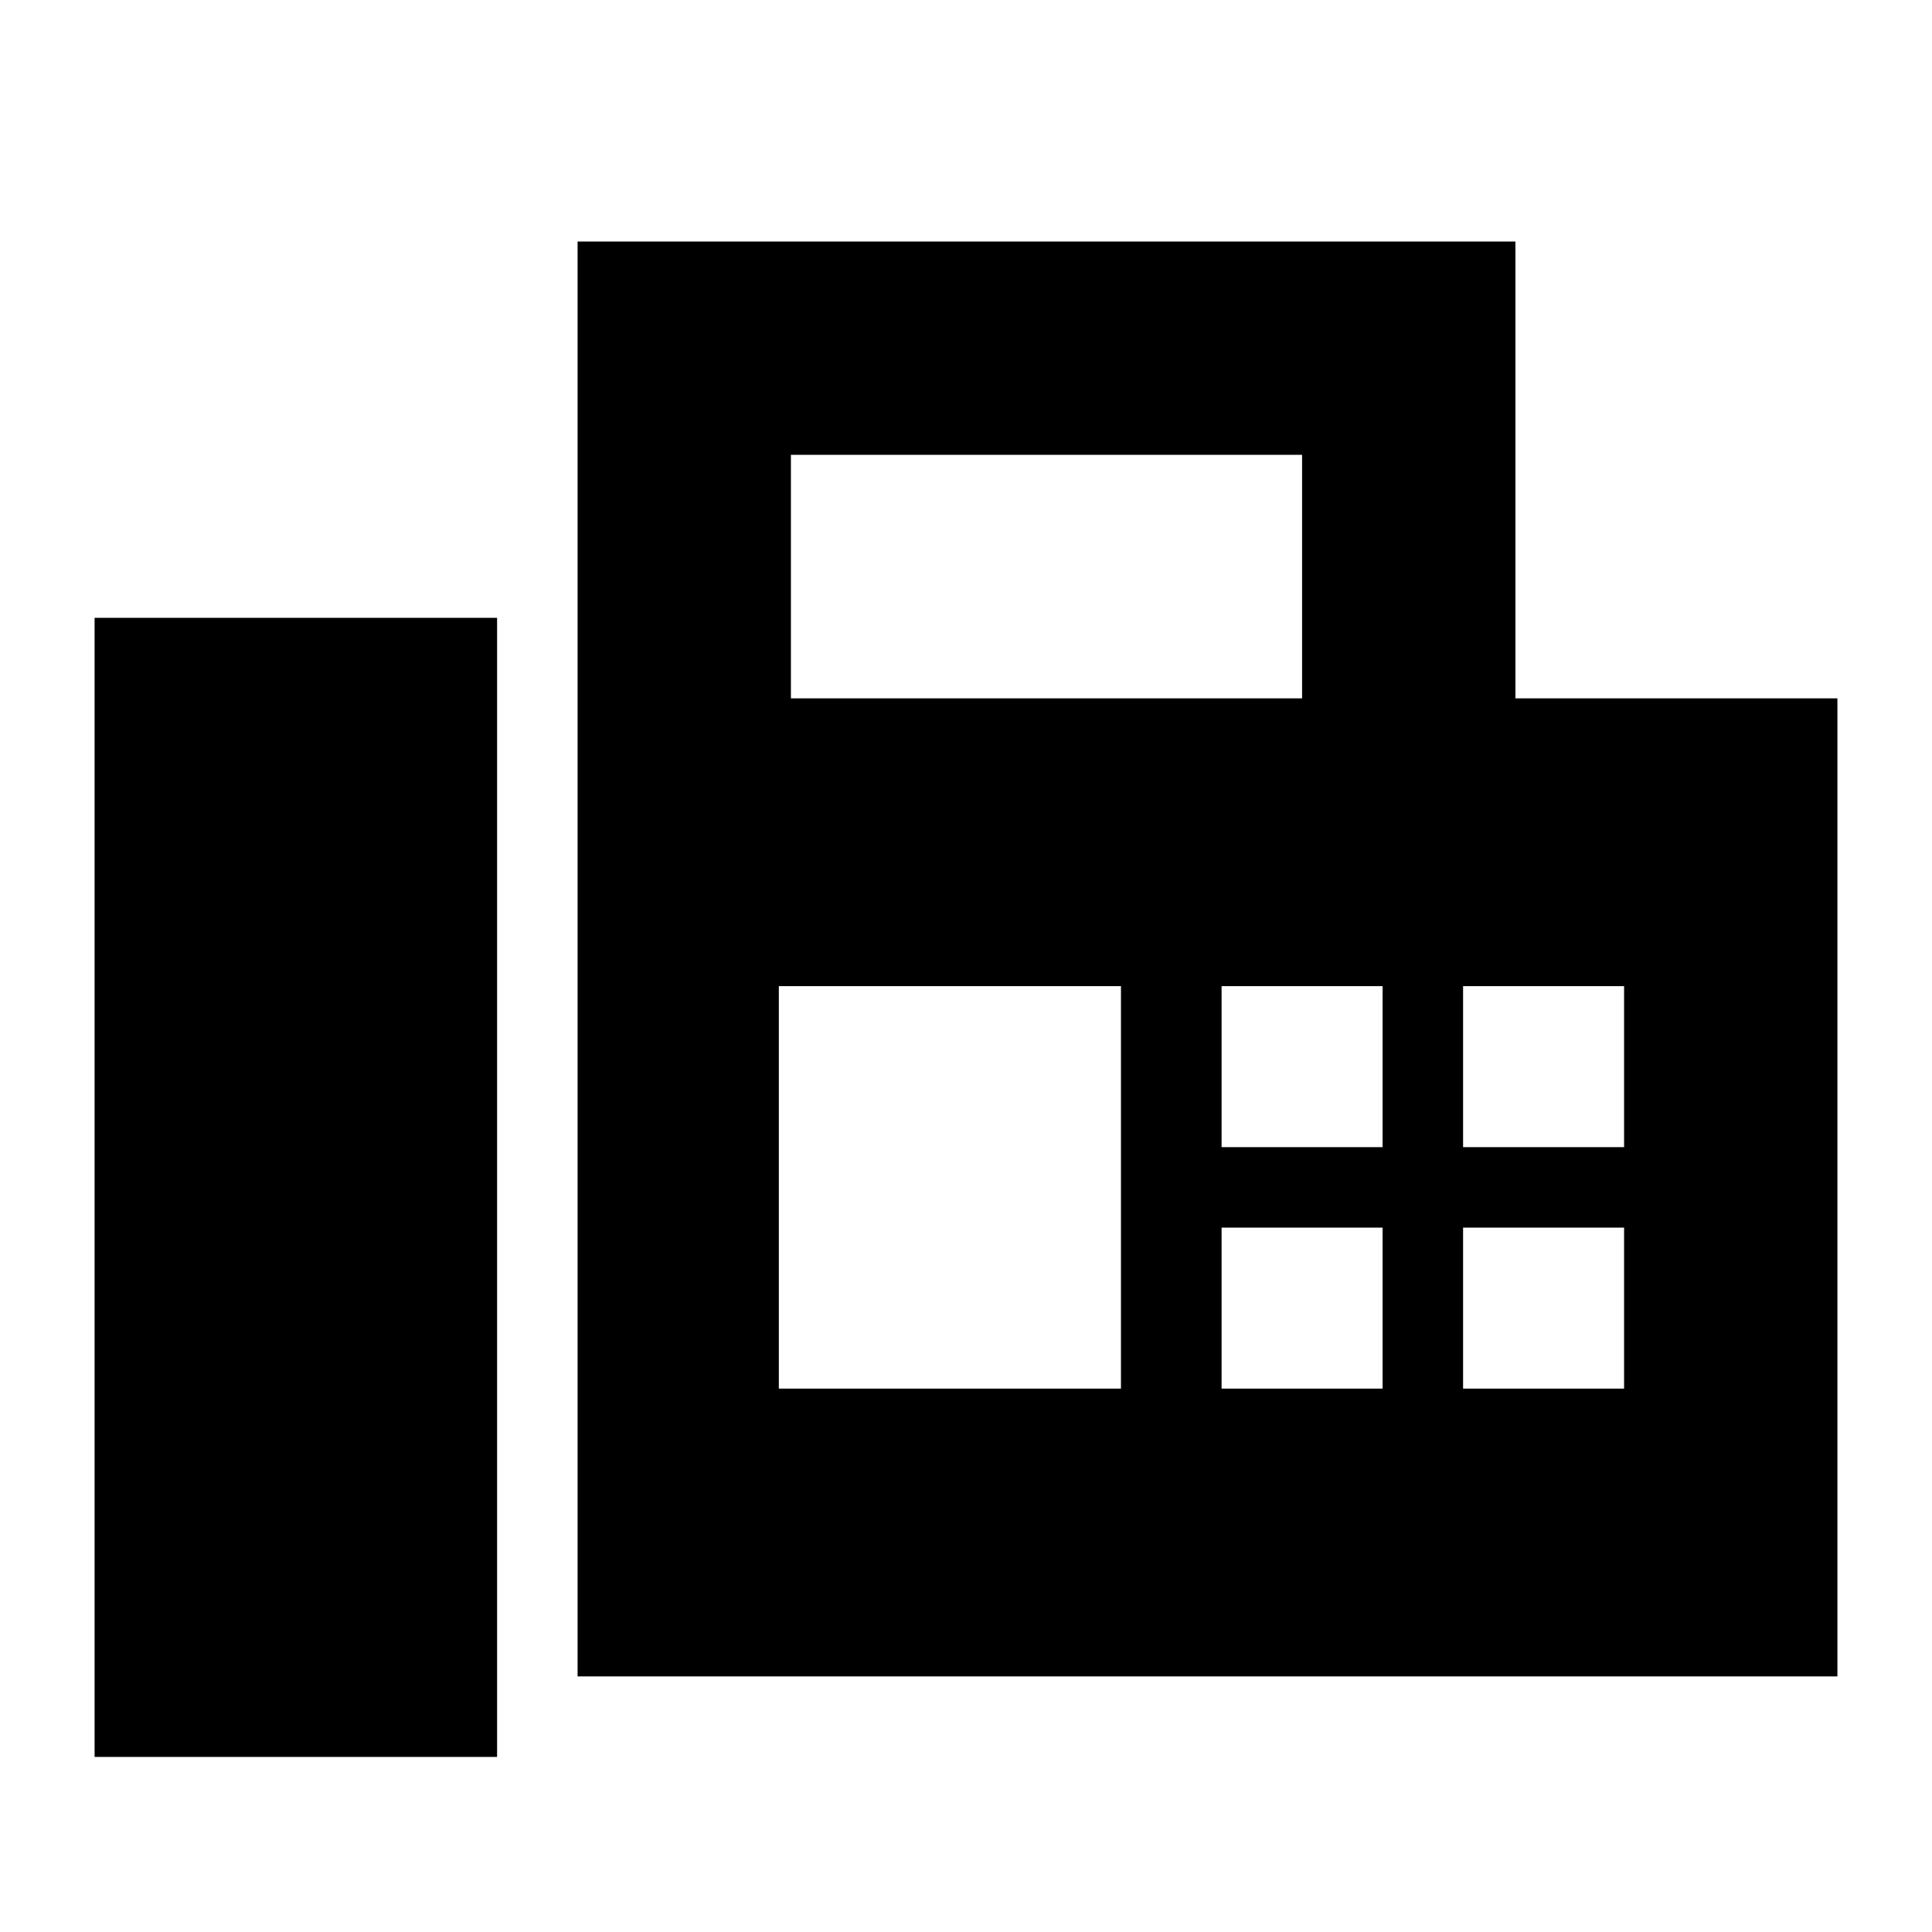 <svg xmlns="http://www.w3.org/2000/svg" height="24" viewBox="0 -960 960 960" width="24"><path d="M287-127v-713h466v227h160v486H287ZM47-87h200v-566H47v566Zm346-526h254v-121H393v121Zm-6 343h170v-200H387v200Zm220-120h80v-80h-80v80Zm120 0h80v-80h-80v80ZM607-270h80v-80h-80v80Zm120 0h80v-80h-80v80Z"/></svg>